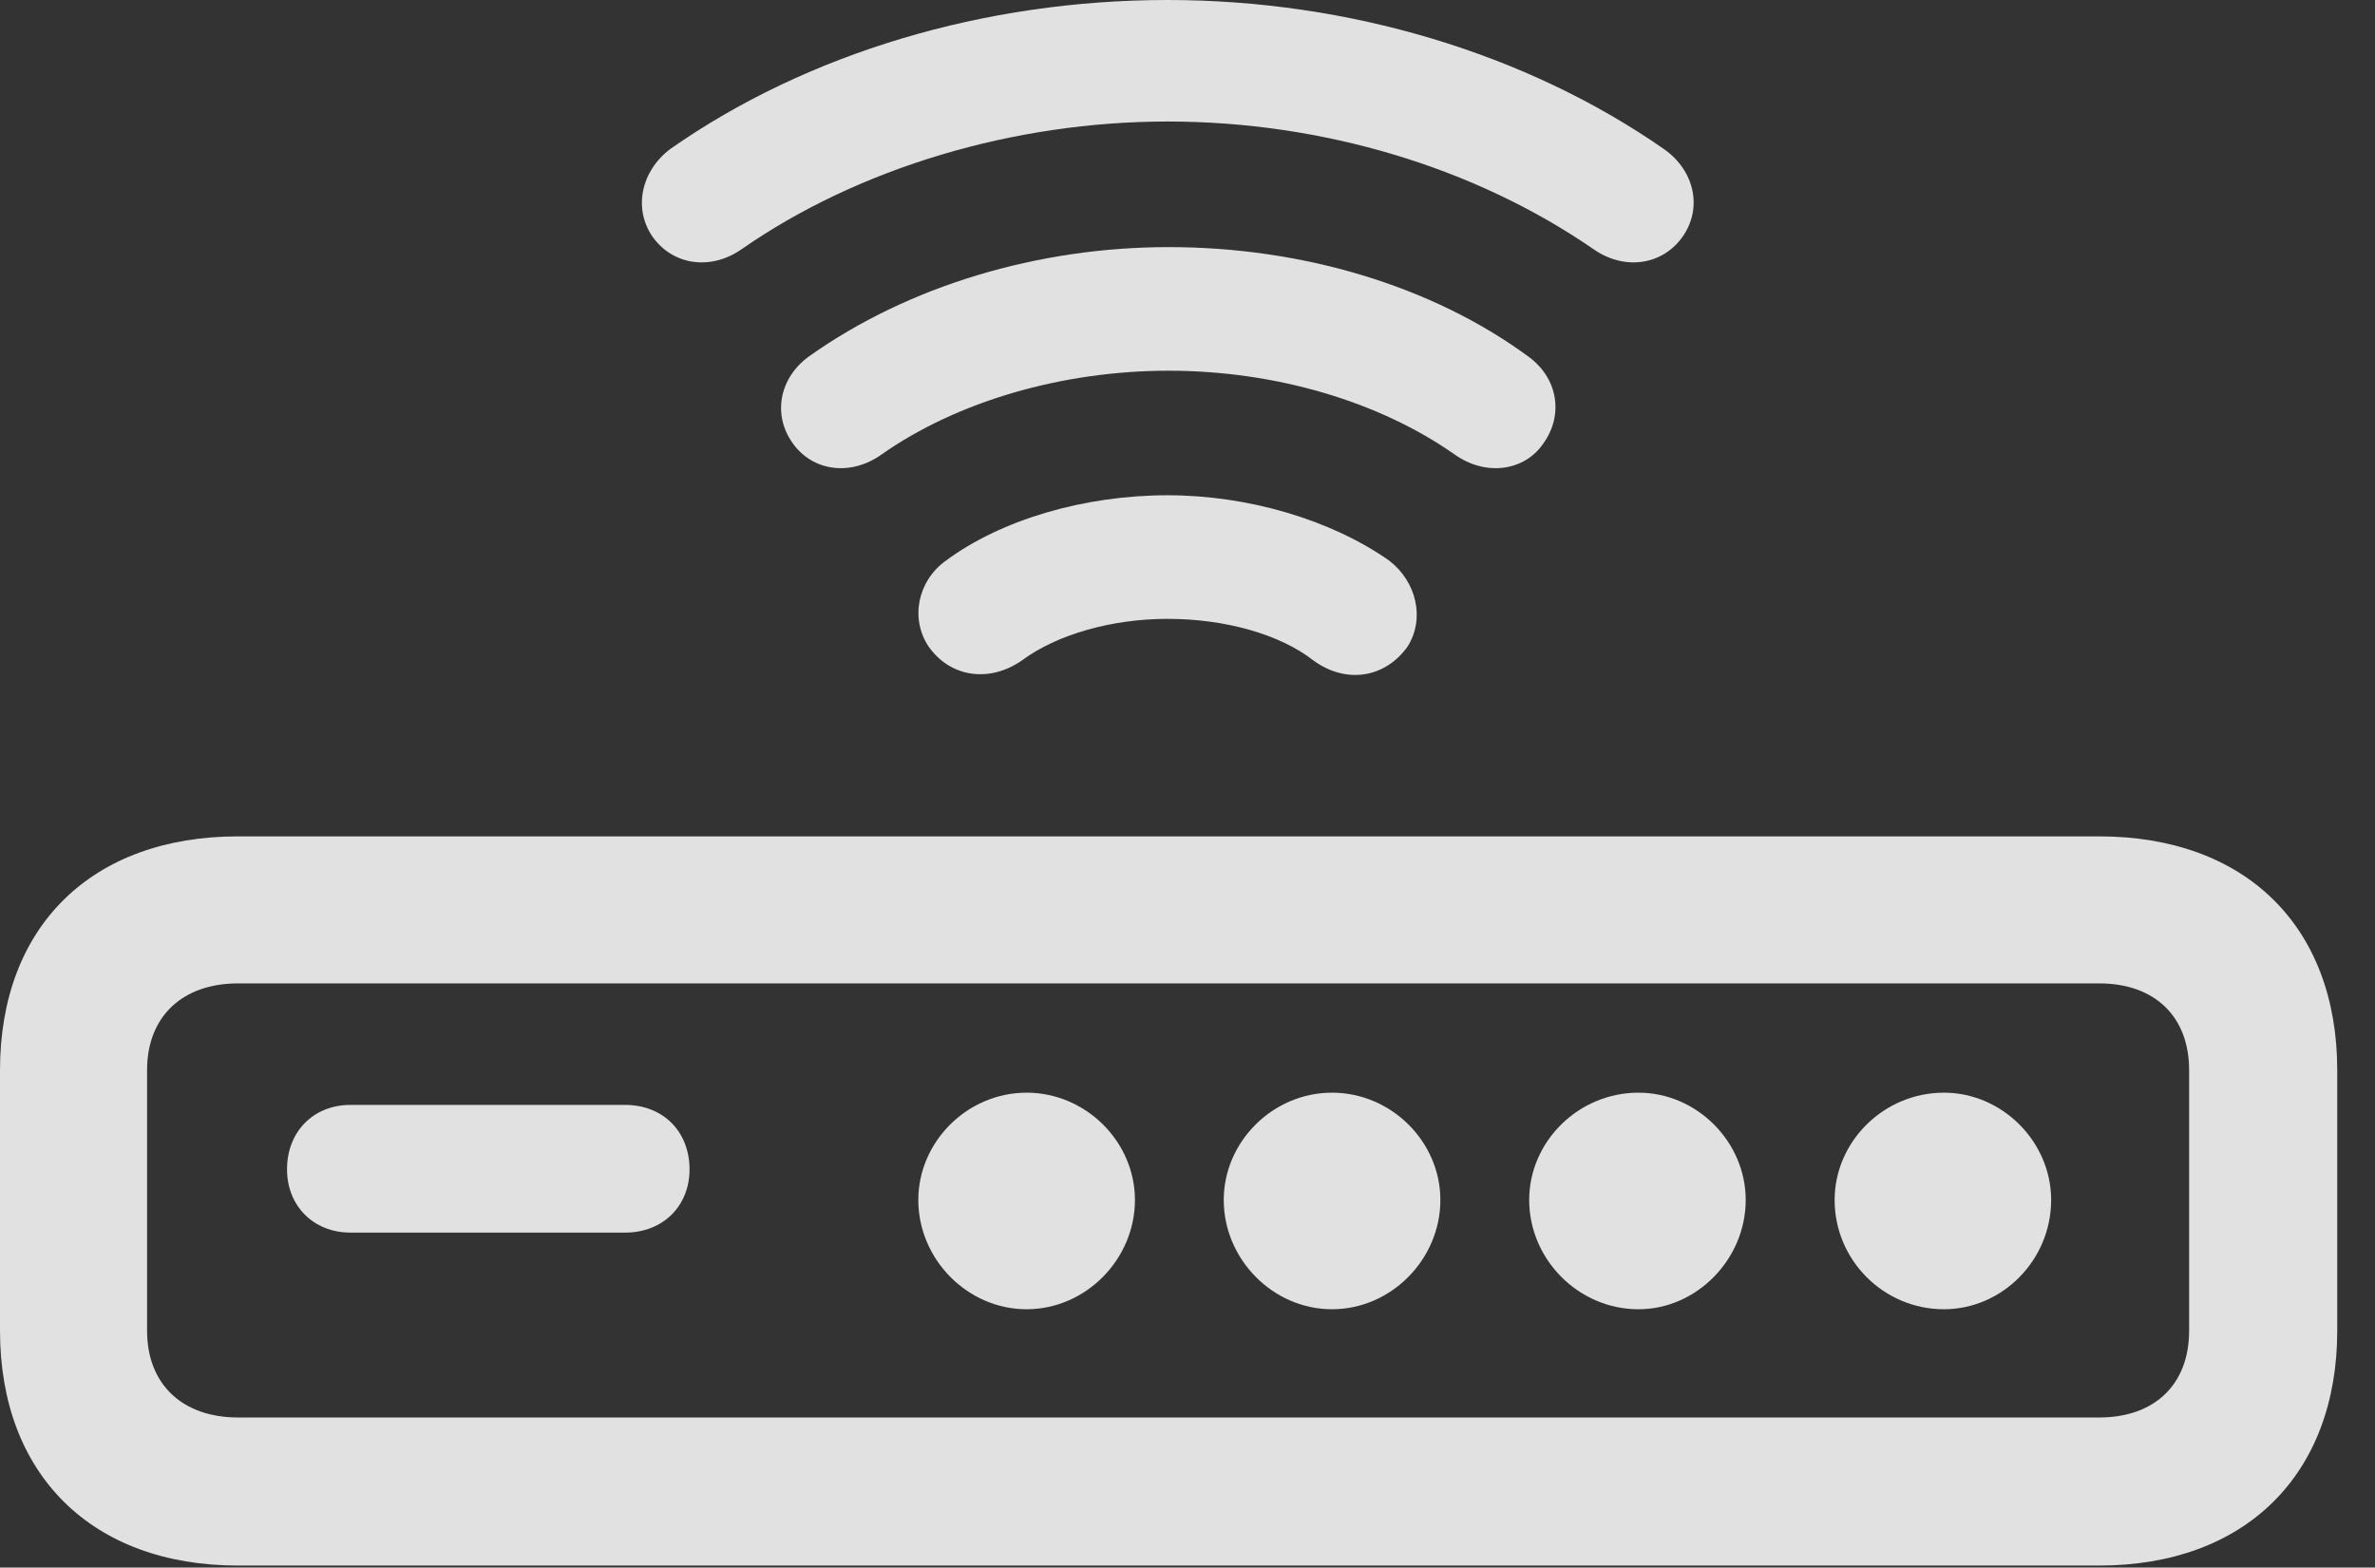 <?xml version="1.0" encoding="UTF-8"?>
<!--Generator: Apple Native CoreSVG 232.5-->
<!DOCTYPE svg
PUBLIC "-//W3C//DTD SVG 1.1//EN"
       "http://www.w3.org/Graphics/SVG/1.1/DTD/svg11.dtd">
<svg version="1.1" xmlns="http://www.w3.org/2000/svg" xmlns:xlink="http://www.w3.org/1999/xlink" width="22.705" height="14.99">
 <rect width="100%" height="100%" fill="#333333" stroke="none"/>
 <g>
  <rect height="14.99" opacity="0" width="22.705" x="0" y="0"/>
  <path d="M11.162 0C9.414 0 7.715 0.508 6.406 1.426C6.123 1.641 6.055 2.002 6.24 2.266C6.436 2.539 6.797 2.588 7.09 2.383C8.213 1.602 9.697 1.162 11.162 1.162C12.646 1.162 14.102 1.602 15.234 2.383C15.527 2.588 15.889 2.539 16.084 2.266C16.279 1.992 16.201 1.631 15.908 1.426C14.59 0.508 12.891 0 11.162 0Z" fill="#ffffff" fill-opacity="0.85"/>
  <path d="M11.172 2.363C9.922 2.363 8.682 2.734 7.734 3.408C7.451 3.613 7.383 3.965 7.578 4.238C7.764 4.502 8.125 4.561 8.428 4.346C9.15 3.838 10.156 3.545 11.172 3.545C12.188 3.545 13.184 3.838 13.906 4.346C14.209 4.561 14.58 4.502 14.756 4.238C14.951 3.965 14.893 3.613 14.609 3.408C13.691 2.734 12.451 2.363 11.172 2.363Z" fill="#ffffff" fill-opacity="0.85"/>
  <path d="M11.162 4.736C10.361 4.736 9.57 4.971 9.043 5.361C8.77 5.557 8.701 5.918 8.877 6.182C9.082 6.475 9.453 6.533 9.766 6.318C10.107 6.064 10.635 5.918 11.162 5.918C11.709 5.918 12.236 6.064 12.559 6.318C12.871 6.543 13.242 6.484 13.457 6.182C13.623 5.918 13.545 5.566 13.281 5.361C12.725 4.971 11.934 4.736 11.162 4.736Z" fill="#ffffff" fill-opacity="0.85"/>
  <path d="M2.275 14.971L20.068 14.971C21.465 14.971 22.344 14.102 22.344 12.725L22.344 10.234C22.344 8.857 21.465 7.998 20.068 7.998L2.275 7.998C0.879 7.998 0 8.857 0 10.234L0 12.725C0 14.102 0.879 14.971 2.275 14.971ZM2.275 13.555C1.748 13.555 1.406 13.242 1.406 12.725L1.406 10.234C1.406 9.717 1.748 9.404 2.275 9.404L20.068 9.404C20.596 9.404 20.928 9.717 20.928 10.234L20.928 12.725C20.928 13.242 20.596 13.555 20.068 13.555ZM3.35 11.787L5.977 11.787C6.338 11.787 6.592 11.533 6.592 11.182C6.592 10.82 6.338 10.566 5.977 10.566L3.35 10.566C2.998 10.566 2.744 10.82 2.744 11.182C2.744 11.533 2.998 11.787 3.35 11.787ZM9.814 12.52C10.381 12.52 10.85 12.041 10.85 11.475C10.85 10.918 10.381 10.449 9.814 10.449C9.248 10.449 8.779 10.918 8.779 11.475C8.779 12.041 9.248 12.52 9.814 12.52ZM12.734 12.52C13.301 12.52 13.77 12.041 13.77 11.475C13.77 10.918 13.301 10.449 12.734 10.449C12.168 10.449 11.699 10.918 11.699 11.475C11.699 12.041 12.168 12.52 12.734 12.52ZM15.664 12.52C16.221 12.52 16.689 12.041 16.689 11.475C16.689 10.918 16.221 10.449 15.664 10.449C15.088 10.449 14.619 10.918 14.619 11.475C14.619 12.041 15.088 12.52 15.664 12.52ZM18.584 12.52C19.141 12.52 19.609 12.051 19.609 11.475C19.609 10.918 19.141 10.449 18.584 10.449C18.008 10.449 17.539 10.918 17.539 11.475C17.539 12.051 18.008 12.52 18.584 12.52Z" fill="#ffffff" fill-opacity="0.85"/>
 </g>
</svg>
